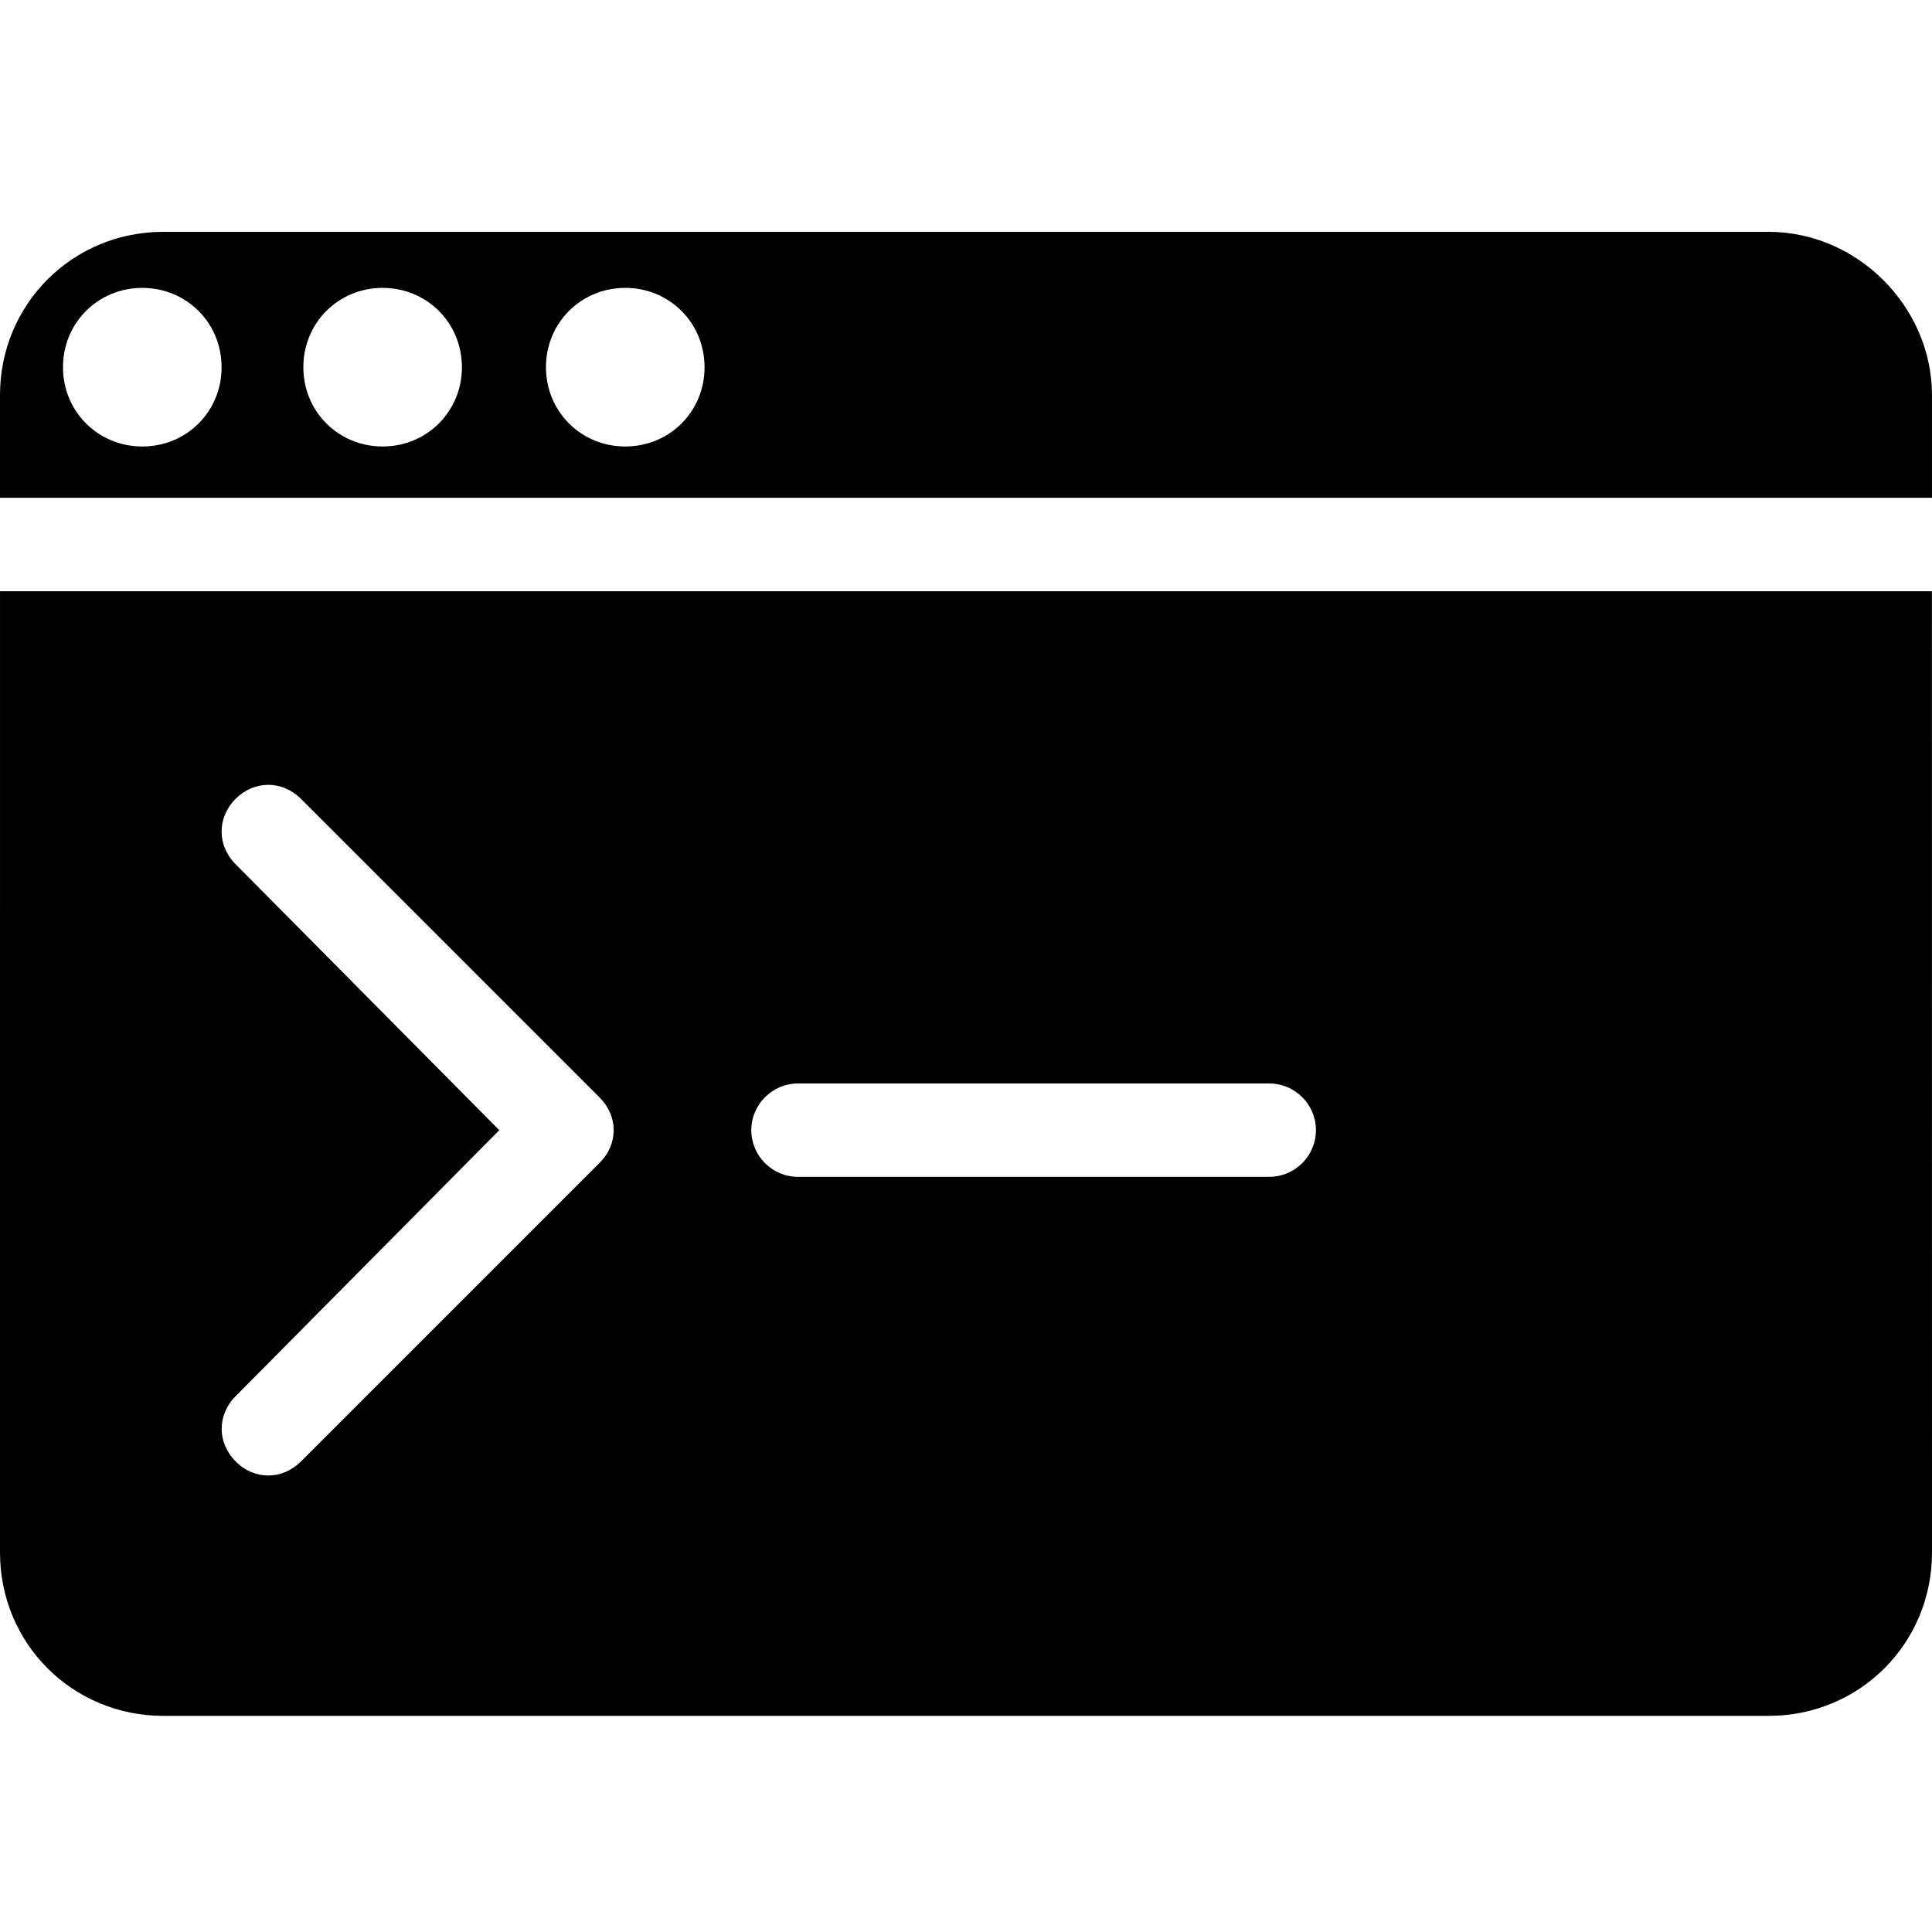 <svg width="100" height="100" viewBox="0 0 100 100" fill="none" xmlns="http://www.w3.org/2000/svg">
<g clip-path="url(#clip0)">
<path d="M0 80.359C0 85.067 3.746 88.812 8.454 88.812H91.546C96.254 88.812 100 85.067 100 80.359L99.995 30.602H0.001L0 80.359ZM41.303 56.081H65.697C67.028 56.081 68.113 57.166 68.113 58.497C68.113 59.827 67.028 60.912 65.697 60.912H41.303C39.972 60.912 38.887 59.827 38.887 58.497C38.887 57.171 39.972 56.081 41.303 56.081V56.081ZM12.195 44.731C11.228 43.764 11.228 42.315 12.195 41.348C13.162 40.381 14.61 40.381 15.577 41.348L31.037 56.808C31.518 57.289 31.764 57.893 31.764 58.497C31.764 59.101 31.523 59.705 31.037 60.186L15.577 75.646C15.096 76.127 14.492 76.372 13.888 76.372C13.285 76.372 12.681 76.132 12.2 75.646C11.232 74.678 11.232 73.23 12.2 72.263L25.843 58.498L12.195 44.731Z" fill="black"/>
<path d="M91.54 12H8.454C3.746 12 0 15.746 0 20.454V25.766H99.999V20.454C99.995 15.864 96.131 12 91.541 12H91.54ZM7.365 23.11C5.072 23.11 3.26 21.298 3.26 19.006C3.26 16.713 5.072 14.901 7.365 14.901C9.657 14.901 11.469 16.713 11.469 19.006C11.474 21.298 9.662 23.11 7.365 23.11V23.11ZM19.805 23.11C17.512 23.11 15.701 21.298 15.701 19.006C15.701 16.713 17.512 14.901 19.805 14.901C22.098 14.901 23.909 16.713 23.909 19.006C23.909 21.298 22.098 23.11 19.805 23.11ZM32.363 23.11C30.07 23.11 28.259 21.298 28.259 19.006C28.259 16.713 30.07 14.901 32.363 14.901C34.656 14.901 36.467 16.713 36.467 19.006C36.472 21.298 34.66 23.11 32.363 23.11Z" fill="black"/>
</g>
<defs>
<clipPath id="clip0">
<rect width="100" height="100" fill="white"/>
</clipPath>
</defs>
</svg>
